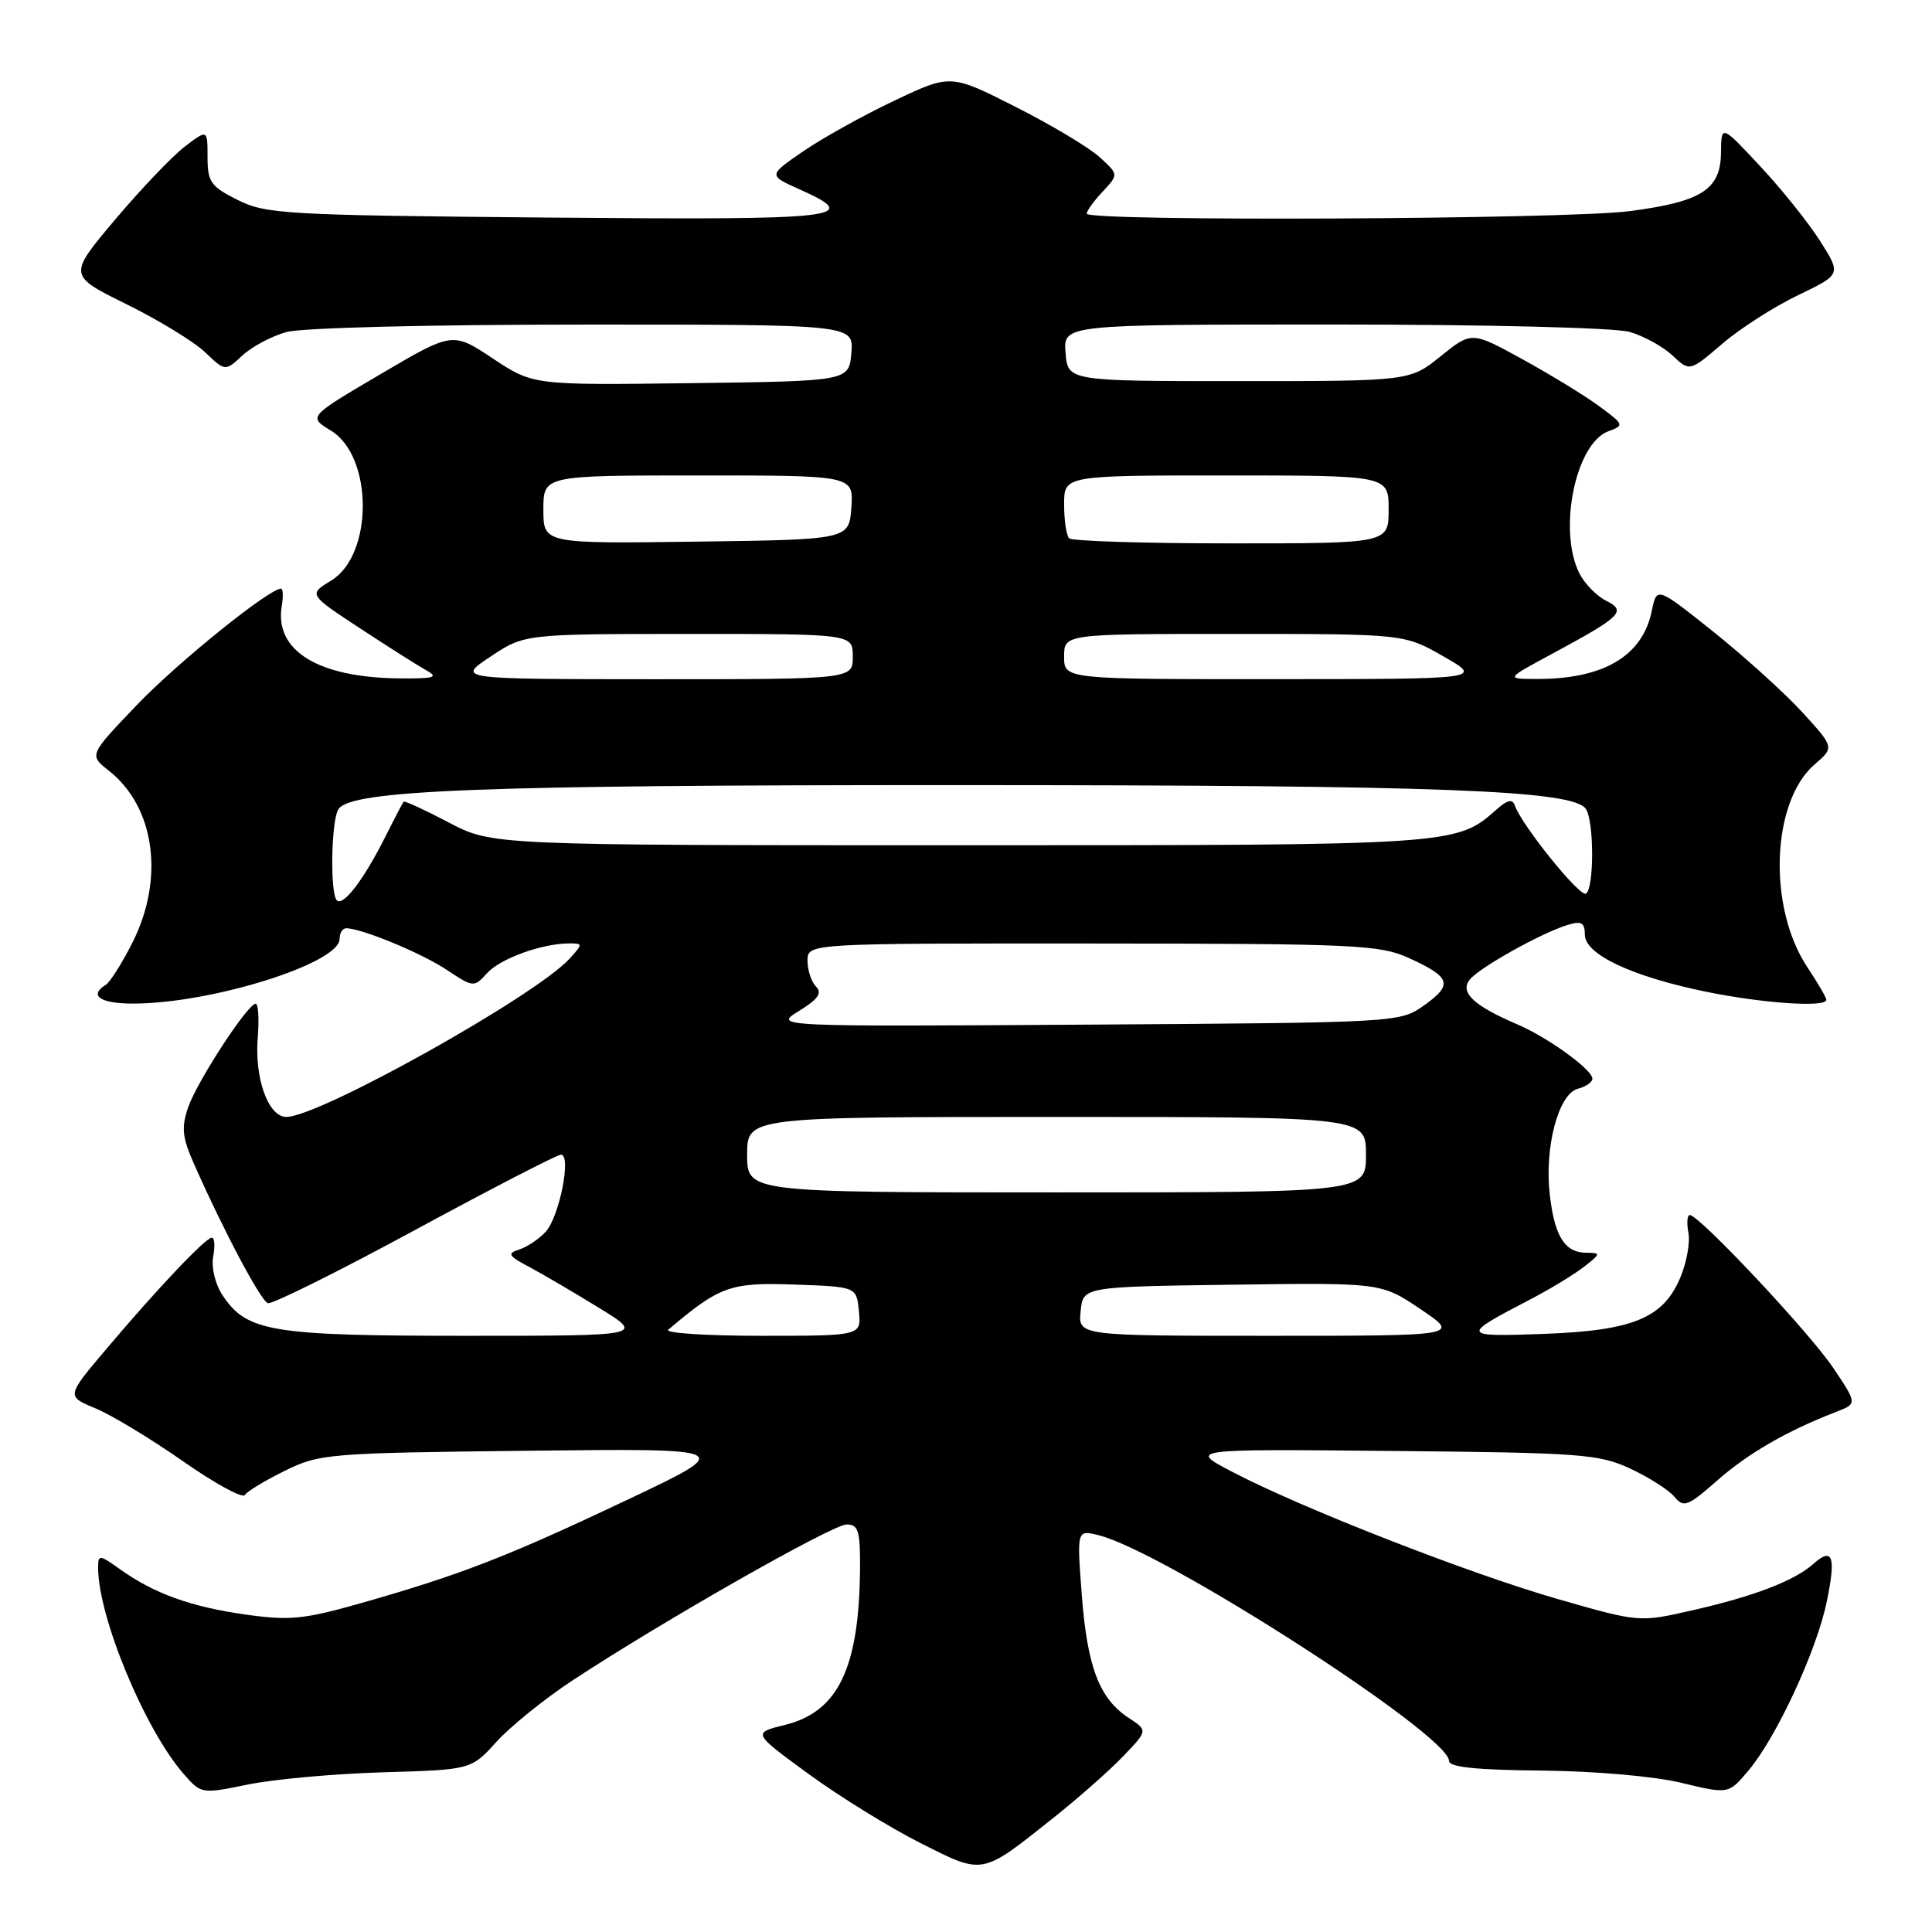 <?xml version="1.0" encoding="UTF-8" standalone="no"?>
<!DOCTYPE svg PUBLIC "-//W3C//DTD SVG 1.1//EN" "http://www.w3.org/Graphics/SVG/1.1/DTD/svg11.dtd" >
<svg xmlns="http://www.w3.org/2000/svg" xmlns:xlink="http://www.w3.org/1999/xlink" version="1.1" viewBox="0 0 256 256">
 <g >
 <path fill="currentColor"
d=" M 139.50 240.94 C 142.80 238.32 146.99 234.63 148.80 232.74 C 152.10 229.30 152.10 229.30 149.57 227.64 C 145.68 225.09 144.08 220.93 143.35 211.42 C 142.68 202.70 142.68 202.70 145.59 203.43 C 154.30 205.61 191.99 229.88 192.00 233.32 C 192.01 234.16 195.56 234.53 204.25 234.61 C 211.33 234.68 219.15 235.36 222.77 236.23 C 229.04 237.74 229.04 237.74 231.67 234.62 C 235.37 230.24 240.70 218.76 242.04 212.29 C 243.31 206.21 242.85 204.93 240.26 207.24 C 237.75 209.47 232.38 211.53 224.26 213.37 C 217.21 214.98 217.21 214.98 206.44 211.89 C 194.72 208.53 172.34 199.79 163.23 195.00 C 157.50 192.00 157.50 192.00 184.50 192.26 C 209.43 192.49 211.85 192.67 216.00 194.59 C 218.47 195.74 221.11 197.42 221.86 198.32 C 223.10 199.82 223.62 199.62 227.57 196.15 C 231.64 192.57 236.73 189.63 243.30 187.08 C 246.10 186.00 246.10 186.00 242.91 181.25 C 239.79 176.59 225.16 161.00 223.91 161.00 C 223.56 161.00 223.48 162.05 223.72 163.33 C 223.97 164.61 223.49 167.28 222.66 169.26 C 220.41 174.66 216.38 176.32 204.50 176.75 C 193.62 177.15 193.54 176.98 202.50 172.32 C 205.25 170.90 208.57 168.89 209.88 167.86 C 212.12 166.12 212.14 166.00 210.26 166.00 C 207.36 166.00 206.01 163.89 205.36 158.36 C 204.62 152.07 206.49 144.95 209.07 144.27 C 210.13 143.99 211.00 143.39 211.00 142.93 C 211.00 141.73 205.07 137.44 201.00 135.71 C 195.26 133.26 193.37 131.46 194.77 129.78 C 196.12 128.15 204.32 123.58 207.75 122.55 C 209.55 122.00 210.00 122.26 210.00 123.84 C 210.00 126.48 216.28 129.42 226.21 131.44 C 233.76 132.97 242.00 133.51 242.00 132.48 C 242.00 132.19 240.86 130.23 239.46 128.12 C 234.21 120.18 234.72 106.22 240.45 101.29 C 243.07 99.03 243.07 99.03 238.79 94.35 C 236.43 91.78 231.13 86.99 227.02 83.70 C 219.53 77.73 219.53 77.73 218.88 80.91 C 217.65 86.96 212.46 90.01 203.50 89.97 C 199.50 89.95 199.50 89.95 205.80 86.56 C 214.87 81.67 215.57 80.97 212.80 79.59 C 211.56 78.97 209.97 77.34 209.28 75.98 C 206.41 70.29 208.75 58.77 213.11 57.15 C 215.25 56.37 215.21 56.26 211.91 53.83 C 210.03 52.44 205.46 49.65 201.75 47.61 C 195.00 43.90 195.00 43.90 190.90 47.20 C 186.80 50.50 186.80 50.50 164.15 50.50 C 141.50 50.50 141.50 50.50 141.19 46.75 C 140.88 43.00 140.88 43.00 176.70 43.00 C 197.00 43.00 213.99 43.42 215.92 43.98 C 217.79 44.51 220.35 45.92 221.61 47.10 C 223.89 49.25 223.89 49.25 228.20 45.56 C 230.56 43.53 235.08 40.64 238.24 39.12 C 243.98 36.36 243.98 36.36 241.17 31.93 C 239.62 29.49 236.04 25.02 233.21 22.00 C 228.08 16.50 228.08 16.50 228.04 20.23 C 227.99 25.13 225.48 26.73 215.92 27.98 C 207.51 29.07 144.00 29.37 144.00 28.31 C 144.00 27.94 144.95 26.61 146.12 25.38 C 148.23 23.12 148.23 23.12 145.69 20.81 C 144.30 19.54 139.28 16.54 134.55 14.15 C 125.96 9.80 125.96 9.80 118.48 13.35 C 114.37 15.30 108.94 18.32 106.41 20.06 C 101.80 23.23 101.80 23.23 105.90 25.07 C 114.40 28.87 111.83 29.17 72.75 28.83 C 37.87 28.52 35.25 28.37 31.50 26.50 C 27.92 24.71 27.50 24.11 27.50 20.81 C 27.50 17.13 27.50 17.13 24.50 19.41 C 22.85 20.67 18.69 25.03 15.26 29.09 C 9.02 36.49 9.02 36.49 16.76 40.31 C 21.02 42.41 25.70 45.27 27.17 46.67 C 29.84 49.22 29.84 49.22 32.12 47.10 C 33.37 45.94 35.99 44.54 37.95 44.00 C 39.98 43.43 56.83 43.01 77.31 43.01 C 113.12 43.00 113.12 43.00 112.81 46.75 C 112.50 50.50 112.50 50.50 91.57 50.77 C 70.64 51.04 70.64 51.04 65.30 47.50 C 59.96 43.96 59.96 43.96 50.40 49.59 C 40.83 55.22 40.83 55.22 43.84 57.05 C 49.46 60.47 49.49 73.52 43.88 76.93 C 40.87 78.76 40.87 78.76 47.68 83.24 C 51.43 85.70 55.40 88.22 56.50 88.83 C 58.16 89.75 57.55 89.93 53.00 89.89 C 42.13 89.80 36.32 86.22 37.34 80.25 C 37.55 79.01 37.50 78.00 37.24 78.00 C 35.65 78.00 23.53 87.78 18.14 93.41 C 11.79 100.05 11.79 100.05 14.41 102.11 C 20.55 106.94 21.84 116.44 17.52 124.96 C 16.15 127.66 14.58 130.14 14.02 130.49 C 11.69 131.93 13.30 133.00 17.75 132.98 C 28.14 132.94 45.00 127.64 45.00 124.41 C 45.00 123.63 45.39 123.00 45.87 123.00 C 47.89 123.00 55.77 126.25 59.15 128.48 C 62.74 130.86 62.81 130.86 64.54 128.95 C 66.30 127.01 71.80 125.02 75.40 125.01 C 77.25 125.00 77.25 125.06 75.49 127.01 C 71.04 131.93 42.29 148.00 37.94 148.00 C 35.56 148.00 33.72 142.93 34.15 137.54 C 34.35 135.04 34.23 133.00 33.88 133.00 C 32.82 133.00 26.12 143.28 24.93 146.73 C 24.02 149.39 24.15 150.70 25.66 154.12 C 29.62 163.09 34.55 172.37 35.50 172.68 C 36.05 172.85 44.81 168.50 54.96 163.00 C 65.11 157.50 73.83 153.00 74.33 153.00 C 75.75 153.00 74.13 161.20 72.32 163.20 C 71.45 164.16 69.87 165.22 68.82 165.56 C 67.15 166.09 67.34 166.40 70.20 167.92 C 72.02 168.89 76.17 171.33 79.44 173.34 C 85.38 177.00 85.38 177.00 61.66 177.00 C 35.87 177.00 32.66 176.46 29.46 171.58 C 28.50 170.12 27.98 167.91 28.25 166.50 C 28.51 165.12 28.43 164.00 28.07 164.00 C 27.24 164.00 20.91 170.68 14.08 178.76 C 8.79 185.01 8.79 185.01 12.64 186.61 C 14.77 187.49 19.96 190.63 24.20 193.59 C 28.43 196.55 32.14 198.58 32.44 198.10 C 32.73 197.62 35.12 196.18 37.74 194.89 C 42.33 192.62 43.49 192.53 70.00 192.23 C 97.50 191.92 97.50 191.92 83.00 198.79 C 67.21 206.27 61.03 208.67 47.85 212.42 C 40.28 214.57 38.37 214.76 32.57 213.94 C 25.29 212.91 20.45 211.17 15.94 207.96 C 13.16 205.98 13.00 205.96 13.00 207.72 C 13.00 214.27 19.21 229.23 24.38 235.11 C 26.65 237.70 26.73 237.72 32.84 236.46 C 36.24 235.76 44.29 235.03 50.73 234.84 C 62.44 234.50 62.44 234.50 65.80 230.78 C 67.66 228.74 72.17 225.09 75.84 222.68 C 87.69 214.87 110.32 202.00 112.18 202.00 C 113.73 202.00 113.99 202.84 113.96 207.75 C 113.86 221.01 111.08 226.82 104.01 228.56 C 99.70 229.62 99.70 229.62 107.10 235.03 C 111.17 238.01 117.83 242.12 121.90 244.18 C 130.36 248.45 129.96 248.53 139.50 240.94 Z  M 88.55 176.19 C 95.38 170.41 96.76 169.91 105.24 170.21 C 113.50 170.50 113.50 170.50 113.81 173.75 C 114.13 177.00 114.13 177.00 100.86 177.00 C 93.57 177.00 88.03 176.64 88.55 176.19 Z  M 143.19 173.75 C 143.50 170.50 143.50 170.50 163.26 170.23 C 183.02 169.96 183.02 169.96 188.24 173.48 C 193.47 177.00 193.47 177.00 168.17 177.00 C 142.87 177.00 142.87 177.00 143.19 173.75 Z  M 99.00 153.00 C 99.00 148.00 99.00 148.00 140.00 148.00 C 181.00 148.00 181.00 148.00 181.00 153.00 C 181.00 158.00 181.00 158.00 140.00 158.00 C 99.00 158.00 99.00 158.00 99.00 153.00 Z  M 105.88 133.95 C 108.40 132.40 108.98 131.58 108.13 130.73 C 107.51 130.11 107.00 128.56 107.00 127.30 C 107.00 125.00 107.00 125.00 144.75 125.02 C 179.49 125.04 182.83 125.19 186.63 126.92 C 192.23 129.46 192.57 130.46 188.76 133.17 C 185.50 135.50 185.50 135.50 144.00 135.77 C 102.50 136.03 102.50 136.03 105.88 133.95 Z  M 44.63 119.30 C 43.72 118.39 43.88 108.73 44.84 107.23 C 46.45 104.68 63.63 104.02 127.00 104.03 C 191.13 104.04 208.56 104.70 210.15 107.21 C 211.24 108.92 211.23 117.74 210.15 118.41 C 209.34 118.91 201.65 109.37 200.72 106.73 C 200.41 105.84 199.75 105.98 198.36 107.21 C 192.95 112.01 193.04 112.00 127.13 112.00 C 65.20 112.00 65.20 112.00 59.46 108.98 C 56.30 107.32 53.61 106.08 53.48 106.23 C 53.35 106.38 52.23 108.53 50.99 111.00 C 48.18 116.59 45.47 120.13 44.63 119.30 Z  M 65.00 87.00 C 69.50 84.01 69.50 84.01 91.25 84.00 C 113.00 84.00 113.00 84.00 113.00 87.00 C 113.00 90.00 113.00 90.00 86.75 90.00 C 60.50 89.99 60.50 89.99 65.00 87.00 Z  M 141.00 87.00 C 141.00 84.00 141.00 84.00 163.54 84.00 C 186.07 84.00 186.07 84.00 191.29 86.99 C 196.50 89.98 196.50 89.98 168.75 89.99 C 141.00 90.00 141.00 90.00 141.00 87.00 Z  M 72.00 67.52 C 72.00 63.00 72.00 63.00 92.56 63.00 C 113.11 63.00 113.11 63.00 112.81 67.25 C 112.50 71.50 112.50 71.50 92.25 71.77 C 72.00 72.04 72.00 72.04 72.00 67.52 Z  M 141.67 71.33 C 141.30 70.97 141.00 68.94 141.00 66.83 C 141.00 63.00 141.00 63.00 162.50 63.00 C 184.00 63.00 184.00 63.00 184.00 67.50 C 184.00 72.00 184.00 72.00 163.17 72.00 C 151.71 72.00 142.03 71.70 141.67 71.33 Z "/>
</g>
</svg>